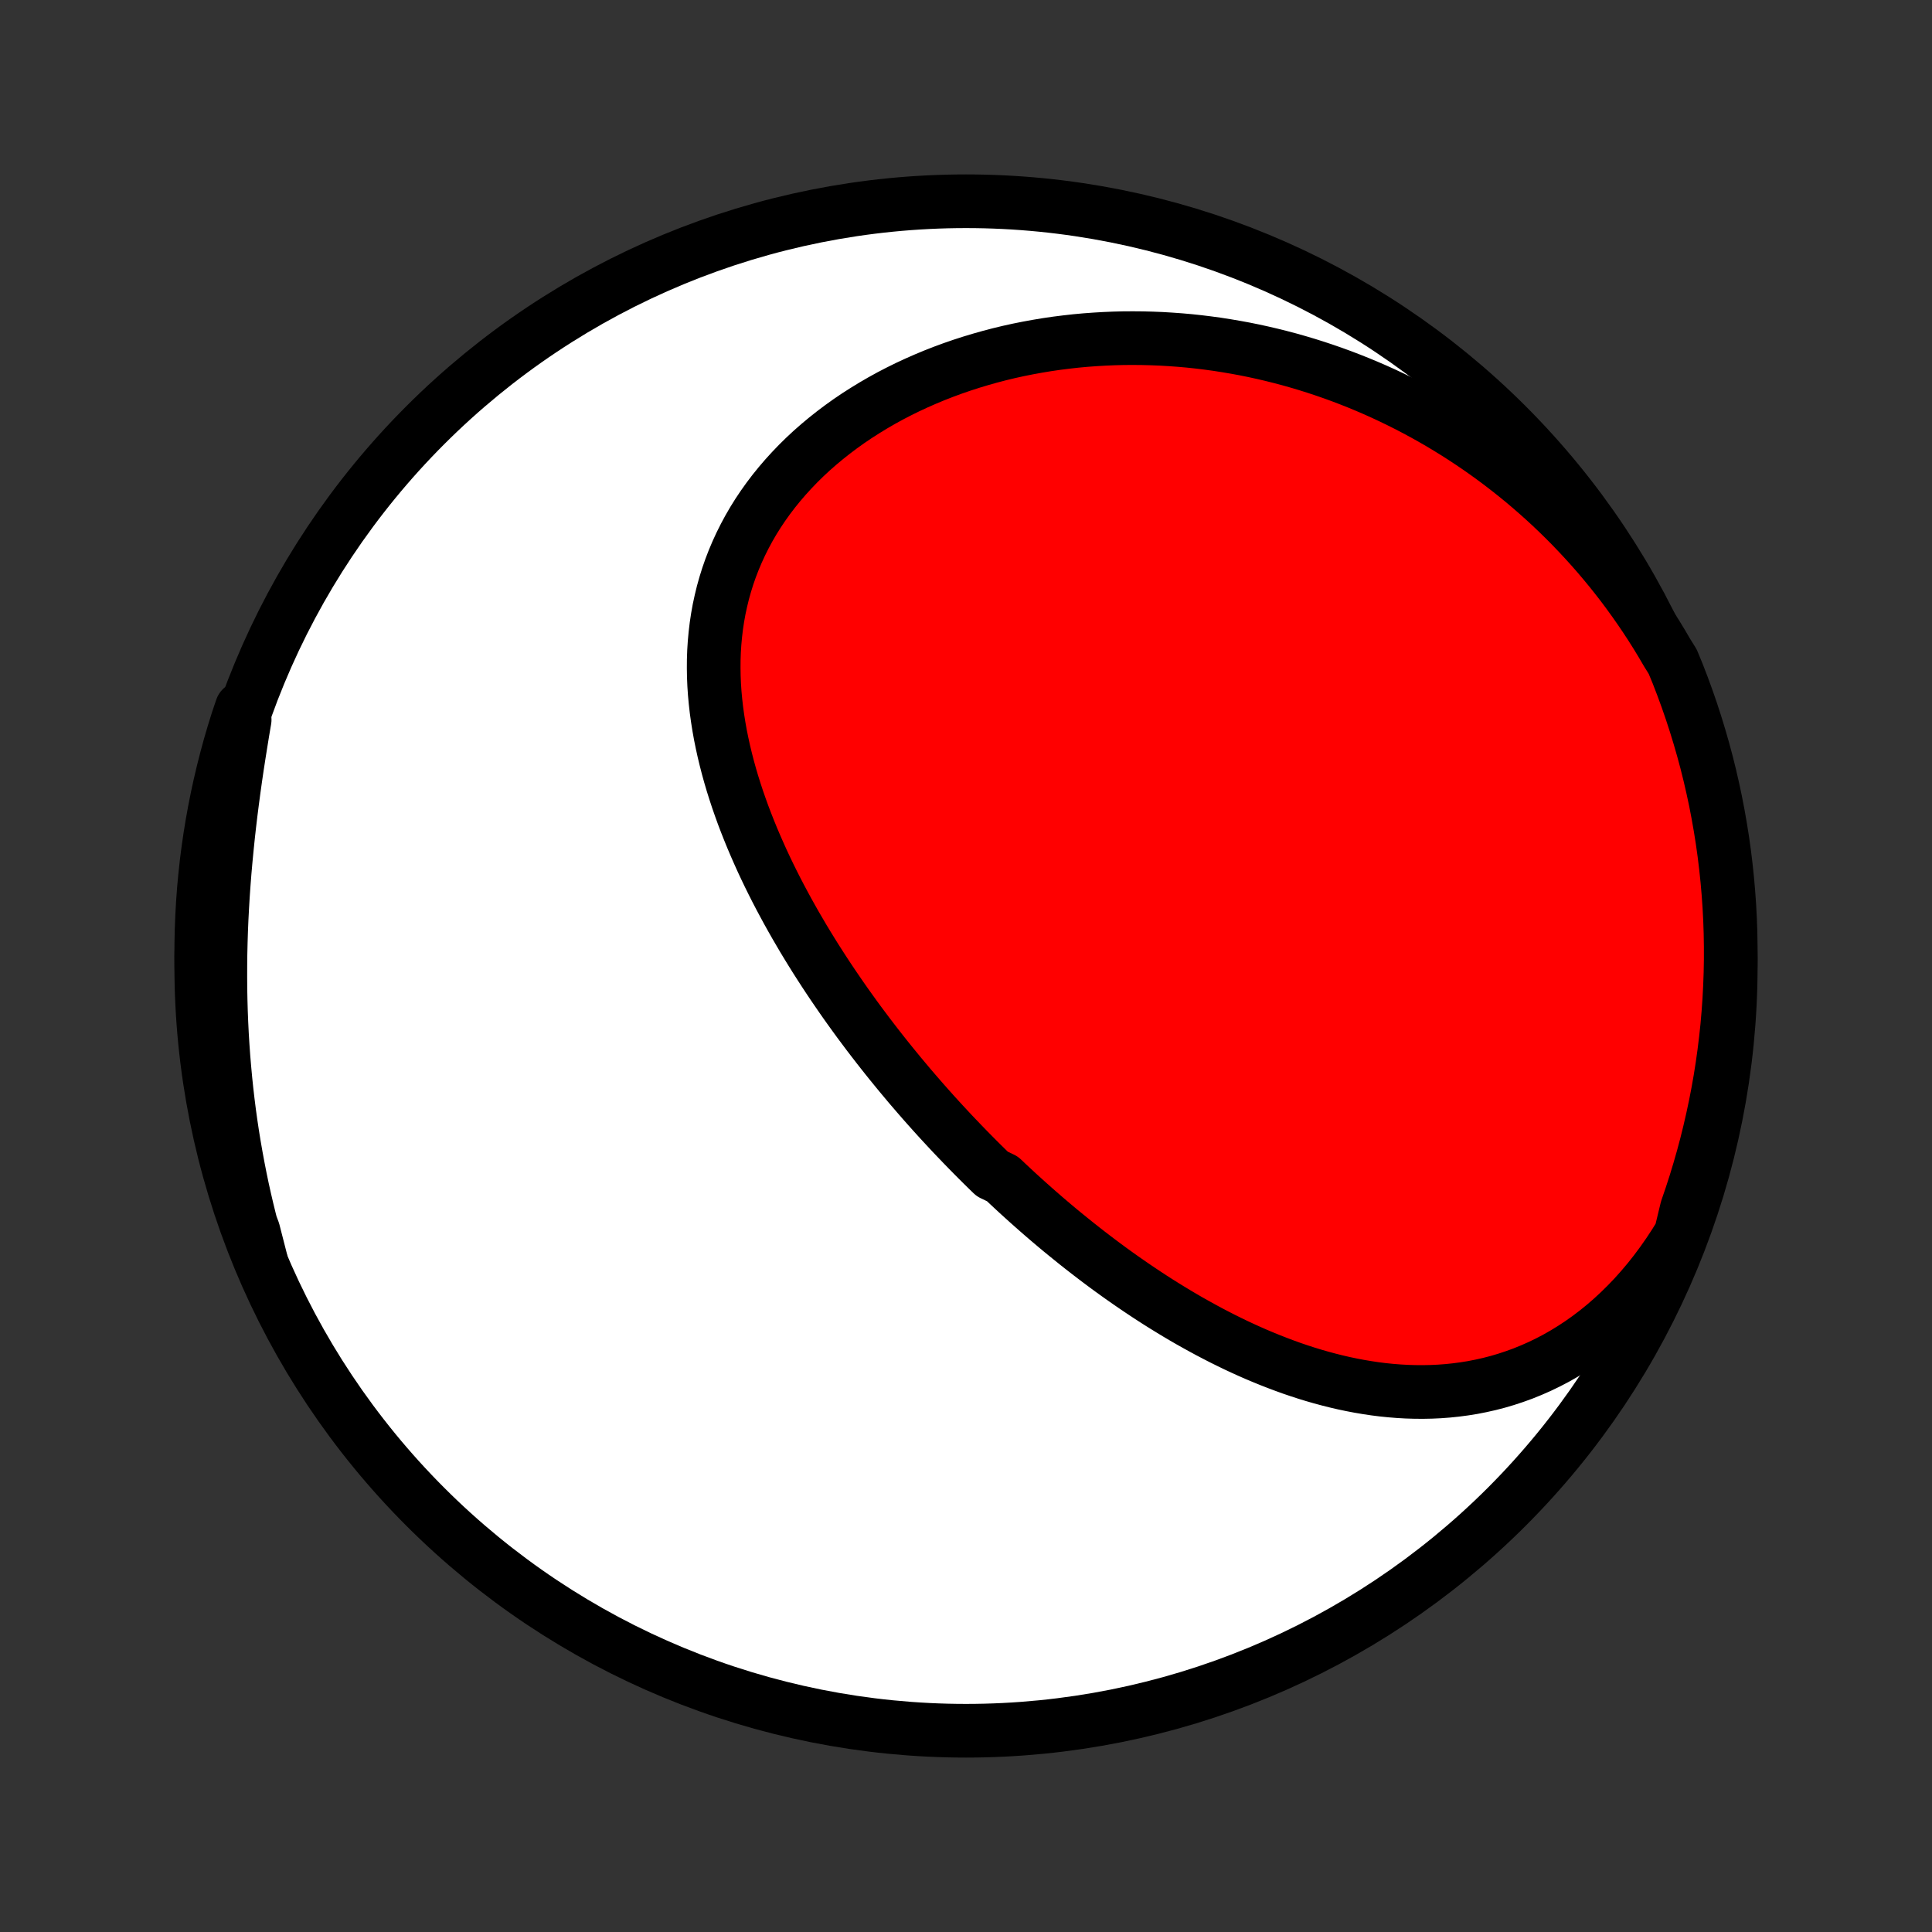 <?xml version="1.0" encoding="utf-8" standalone="no"?>
<!DOCTYPE svg PUBLIC "-//W3C//DTD SVG 1.1//EN"
  "http://www.w3.org/Graphics/SVG/1.1/DTD/svg11.dtd">
<!-- Created with matplotlib (http://matplotlib.org/) -->
<svg height="72pt" version="1.1" viewBox="0 0 72 72" width="72pt" xmlns="http://www.w3.org/2000/svg" xmlns:xlink="http://www.w3.org/1999/xlink">
 <rect x="0" y="0" width="72" height="72" fill="#333333" stroke="none"/>
 <defs>
  <style type="text/css">
*{stroke-linecap:butt;stroke-linejoin:round;}
  </style>
 </defs>
 <g id="figure_1">
  <g id="patch_1">
   <path d="
M0 72
L72 72
L72 0
L0 0
z
" style="fill:none;"/>
  </g>
  <g id="axes_1">
   <g id="PatchCollection_1">
    <defs>
     <path d="
M36 -7.5
C43.558 -7.5 50.808 -10.503 56.153 -15.848
C61.497 -21.192 64.5 -28.442 64.5 -36
C64.5 -43.558 61.497 -50.808 56.153 -56.153
C50.808 -61.497 43.558 -64.5 36 -64.5
C28.442 -64.5 21.192 -61.497 15.848 -56.153
C10.503 -50.808 7.5 -43.558 7.5 -36
C7.5 -28.442 10.503 -21.192 15.848 -15.848
C21.192 -10.503 28.442 -7.5 36 -7.5
z
" id="C0_0_a811fe30f3"/>
     <path d="
M62.635 -26.005
L62.409 -25.641
L62.176 -25.288
L61.936 -24.945
L61.688 -24.612
L61.434 -24.291
L61.173 -23.982
L60.906 -23.683
L60.633 -23.398
L60.355 -23.124
L60.072 -22.862
L59.785 -22.613
L59.494 -22.377
L59.199 -22.153
L58.901 -21.942
L58.6 -21.744
L58.297 -21.558
L57.991 -21.384
L57.683 -21.223
L57.374 -21.074
L57.063 -20.937
L56.752 -20.811
L56.44 -20.698
L56.128 -20.595
L55.816 -20.503
L55.503 -20.422
L55.191 -20.352
L54.88 -20.291
L54.569 -20.241
L54.259 -20.2
L53.95 -20.168
L53.643 -20.145
L53.337 -20.131
L53.032 -20.125
L52.728 -20.127
L52.427 -20.136
L52.127 -20.153
L51.828 -20.177
L51.532 -20.207
L51.238 -20.244
L50.946 -20.288
L50.655 -20.337
L50.367 -20.392
L50.081 -20.452
L49.797 -20.518
L49.515 -20.589
L49.236 -20.664
L48.958 -20.744
L48.683 -20.828
L48.41 -20.917
L48.139 -21.009
L47.871 -21.106
L47.605 -21.206
L47.341 -21.309
L47.079 -21.416
L46.819 -21.525
L46.562 -21.638
L46.306 -21.754
L46.053 -21.872
L45.802 -21.994
L45.553 -22.117
L45.306 -22.244
L45.061 -22.372
L44.819 -22.503
L44.578 -22.636
L44.339 -22.77
L44.102 -22.907
L43.867 -23.046
L43.634 -23.187
L43.403 -23.329
L43.173 -23.473
L42.945 -23.619
L42.719 -23.767
L42.495 -23.916
L42.273 -24.066
L42.052 -24.218
L41.833 -24.371
L41.615 -24.526
L41.399 -24.682
L41.184 -24.84
L40.971 -24.999
L40.76 -25.159
L40.55 -25.32
L40.341 -25.483
L40.133 -25.647
L39.928 -25.812
L39.723 -25.978
L39.519 -26.145
L39.317 -26.314
L39.116 -26.484
L38.916 -26.655
L38.718 -26.827
L38.52 -27.001
L38.324 -27.175
L38.129 -27.351
L37.934 -27.528
L37.741 -27.707
L37.549 -27.886
L37.358 -28.067
L36.978 -28.249
L36.79 -28.432
L36.603 -28.616
L36.416 -28.802
L36.231 -28.989
L36.046 -29.177
L35.862 -29.367
L35.679 -29.558
L35.496 -29.75
L35.315 -29.944
L35.134 -30.139
L34.954 -30.335
L34.775 -30.533
L34.596 -30.733
L34.419 -30.933
L34.242 -31.136
L34.066 -31.34
L33.89 -31.545
L33.716 -31.753
L33.542 -31.961
L33.369 -32.172
L33.196 -32.384
L33.025 -32.597
L32.854 -32.813
L32.684 -33.03
L32.515 -33.249
L32.346 -33.47
L32.179 -33.693
L32.012 -33.917
L31.846 -34.144
L31.682 -34.372
L31.518 -34.602
L31.355 -34.835
L31.194 -35.069
L31.033 -35.305
L30.873 -35.544
L30.715 -35.784
L30.558 -36.027
L30.402 -36.271
L30.248 -36.518
L30.095 -36.767
L29.943 -37.018
L29.794 -37.272
L29.645 -37.527
L29.499 -37.785
L29.354 -38.045
L29.212 -38.307
L29.071 -38.571
L28.932 -38.838
L28.796 -39.107
L28.662 -39.378
L28.531 -39.651
L28.402 -39.927
L28.277 -40.205
L28.154 -40.485
L28.034 -40.767
L27.918 -41.051
L27.805 -41.337
L27.695 -41.626
L27.59 -41.917
L27.488 -42.209
L27.391 -42.504
L27.298 -42.8
L27.21 -43.098
L27.127 -43.398
L27.049 -43.7
L26.976 -44.003
L26.909 -44.308
L26.847 -44.614
L26.792 -44.922
L26.743 -45.231
L26.7 -45.541
L26.665 -45.852
L26.636 -46.164
L26.615 -46.476
L26.602 -46.789
L26.597 -47.103
L26.599 -47.417
L26.61 -47.73
L26.63 -48.044
L26.659 -48.358
L26.696 -48.67
L26.743 -48.983
L26.799 -49.294
L26.866 -49.604
L26.941 -49.913
L27.027 -50.22
L27.122 -50.525
L27.228 -50.829
L27.344 -51.13
L27.47 -51.428
L27.606 -51.724
L27.752 -52.016
L27.908 -52.306
L28.074 -52.592
L28.25 -52.874
L28.436 -53.152
L28.631 -53.425
L28.836 -53.695
L29.05 -53.959
L29.273 -54.219
L29.504 -54.473
L29.744 -54.723
L29.992 -54.967
L30.248 -55.205
L30.512 -55.437
L30.783 -55.663
L31.061 -55.883
L31.345 -56.097
L31.636 -56.305
L31.933 -56.506
L32.236 -56.7
L32.544 -56.888
L32.856 -57.069
L33.174 -57.244
L33.496 -57.411
L33.822 -57.572
L34.152 -57.725
L34.486 -57.872
L34.822 -58.012
L35.162 -58.145
L35.504 -58.271
L35.849 -58.39
L36.196 -58.502
L36.545 -58.607
L36.895 -58.706
L37.247 -58.798
L37.6 -58.883
L37.954 -58.961
L38.309 -59.032
L38.665 -59.097
L39.021 -59.156
L39.377 -59.208
L39.734 -59.253
L40.09 -59.293
L40.447 -59.326
L40.803 -59.352
L41.159 -59.373
L41.514 -59.388
L41.868 -59.397
L42.222 -59.399
L42.575 -59.396
L42.927 -59.387
L43.278 -59.373
L43.628 -59.352
L43.976 -59.327
L44.324 -59.296
L44.67 -59.259
L45.014 -59.217
L45.358 -59.17
L45.699 -59.117
L46.04 -59.059
L46.378 -58.997
L46.715 -58.929
L47.05 -58.856
L47.384 -58.778
L47.716 -58.695
L48.046 -58.608
L48.374 -58.515
L48.701 -58.418
L49.025 -58.316
L49.348 -58.209
L49.669 -58.098
L49.988 -57.982
L50.305 -57.861
L50.62 -57.736
L50.933 -57.606
L51.244 -57.472
L51.553 -57.333
L51.86 -57.189
L52.165 -57.041
L52.468 -56.889
L52.768 -56.732
L53.067 -56.571
L53.363 -56.405
L53.658 -56.235
L53.95 -56.06
L54.24 -55.881
L54.528 -55.697
L54.813 -55.509
L55.097 -55.316
L55.378 -55.119
L55.657 -54.917
L55.933 -54.711
L56.207 -54.5
L56.478 -54.285
L56.748 -54.065
L57.014 -53.84
L57.278 -53.611
L57.54 -53.377
L57.799 -53.139
L58.055 -52.895
L58.308 -52.648
L58.559 -52.395
L58.806 -52.137
L59.051 -51.875
L59.293 -51.608
L59.532 -51.336
L59.767 -51.059
L60 -50.777
L60.229 -50.49
L60.455 -50.199
L60.677 -49.902
L60.895 -49.6
L61.11 -49.293
L61.322 -48.981
L61.529 -48.664
L61.732 -48.342
L61.931 -48.015
L62.126 -47.682
L62.336 -47.345
L62.522 -46.894
L62.7 -46.432
L62.87 -45.968
L63.032 -45.5
L63.185 -45.03
L63.33 -44.557
L63.467 -44.081
L63.596 -43.603
L63.716 -43.122
L63.827 -42.64
L63.931 -42.155
L64.025 -41.668
L64.111 -41.18
L64.189 -40.69
L64.258 -40.199
L64.318 -39.706
L64.37 -39.212
L64.413 -38.718
L64.448 -38.222
L64.474 -37.726
L64.491 -37.229
L64.499 -36.732
L64.499 -36.235
L64.49 -35.737
L64.472 -35.24
L64.446 -34.743
L64.411 -34.246
L64.368 -33.75
L64.315 -33.255
L64.254 -32.76
L64.185 -32.266
L64.107 -31.774
L64.02 -31.282
L63.925 -30.793
L63.821 -30.305
L63.709 -29.818
L63.589 -29.333
L63.46 -28.851
L63.322 -28.37
L63.177 -27.892
L63.023 -27.417
L62.861 -26.944
z
" id="C0_1_9f12a2efd1"/>
     <path d="
M9.727 -25.016
L9.616 -25.393
L9.508 -25.773
L9.405 -26.155
L9.306 -26.54
L9.211 -26.927
L9.12 -27.317
L9.033 -27.709
L8.951 -28.104
L8.873 -28.501
L8.799 -28.9
L8.729 -29.302
L8.663 -29.706
L8.602 -30.113
L8.545 -30.521
L8.493 -30.933
L8.445 -31.346
L8.402 -31.761
L8.363 -32.179
L8.328 -32.598
L8.298 -33.02
L8.272 -33.443
L8.251 -33.868
L8.234 -34.295
L8.222 -34.723
L8.214 -35.153
L8.211 -35.584
L8.212 -36.017
L8.217 -36.451
L8.227 -36.886
L8.241 -37.322
L8.259 -37.759
L8.282 -38.197
L8.308 -38.635
L8.339 -39.074
L8.373 -39.513
L8.412 -39.952
L8.454 -40.391
L8.499 -40.83
L8.548 -41.269
L8.6 -41.707
L8.656 -42.145
L8.714 -42.582
L8.775 -43.018
L8.839 -43.453
L8.906 -43.886
L8.975 -44.319
L9.045 -44.75
L9.118 -45.179
L9.007 -45.606
L8.851 -45.144
L8.704 -44.672
L8.565 -44.197
L8.435 -43.719
L8.313 -43.239
L8.199 -42.757
L8.094 -42.273
L7.997 -41.786
L7.909 -41.298
L7.829 -40.809
L7.758 -40.318
L7.695 -39.826
L7.642 -39.332
L7.596 -38.838
L7.56 -38.342
L7.532 -37.846
L7.513 -37.35
L7.502 -36.853
L7.5 -36.355
L7.507 -35.858
L7.523 -35.361
L7.547 -34.863
L7.58 -34.367
L7.621 -33.87
L7.671 -33.374
L7.73 -32.88
L7.797 -32.386
L7.873 -31.893
L7.958 -31.401
L8.051 -30.911
L8.153 -30.422
L8.263 -29.936
L8.381 -29.451
L8.508 -28.967
L8.644 -28.486
L8.787 -28.008
L8.939 -27.532
L9.099 -27.058
L9.268 -26.587
L9.444 -26.119
z
" id="C0_2_4dad9a4651"/>
    </defs>
    <g clip-path="url(#p1bffca34e9)">
     <use style="fill:#ffffff;stroke:#000000;stroke-width:2.0;" x="0.0" xlink:href="#C0_0_a811fe30f3" y="72.0"/>
    </g>
    <g clip-path="url(#p1bffca34e9)">
     <use style="fill:#ff0000;stroke:#000000;stroke-width:2.0;" x="0.0" xlink:href="#C0_1_9f12a2efd1" y="72.0"/>
    </g>
    <g clip-path="url(#p1bffca34e9)">
     <use style="fill:#ff0000;stroke:#000000;stroke-width:2.0;" x="0.0" xlink:href="#C0_2_4dad9a4651" y="72.0"/>
    </g>
   </g>
  </g>
 </g>
 <defs>
  <clipPath id="p1bffca34e9">
   <rect height="72.0" width="72.0" x="0.0" y="0.0"/>
  </clipPath>
 </defs>
</svg>
